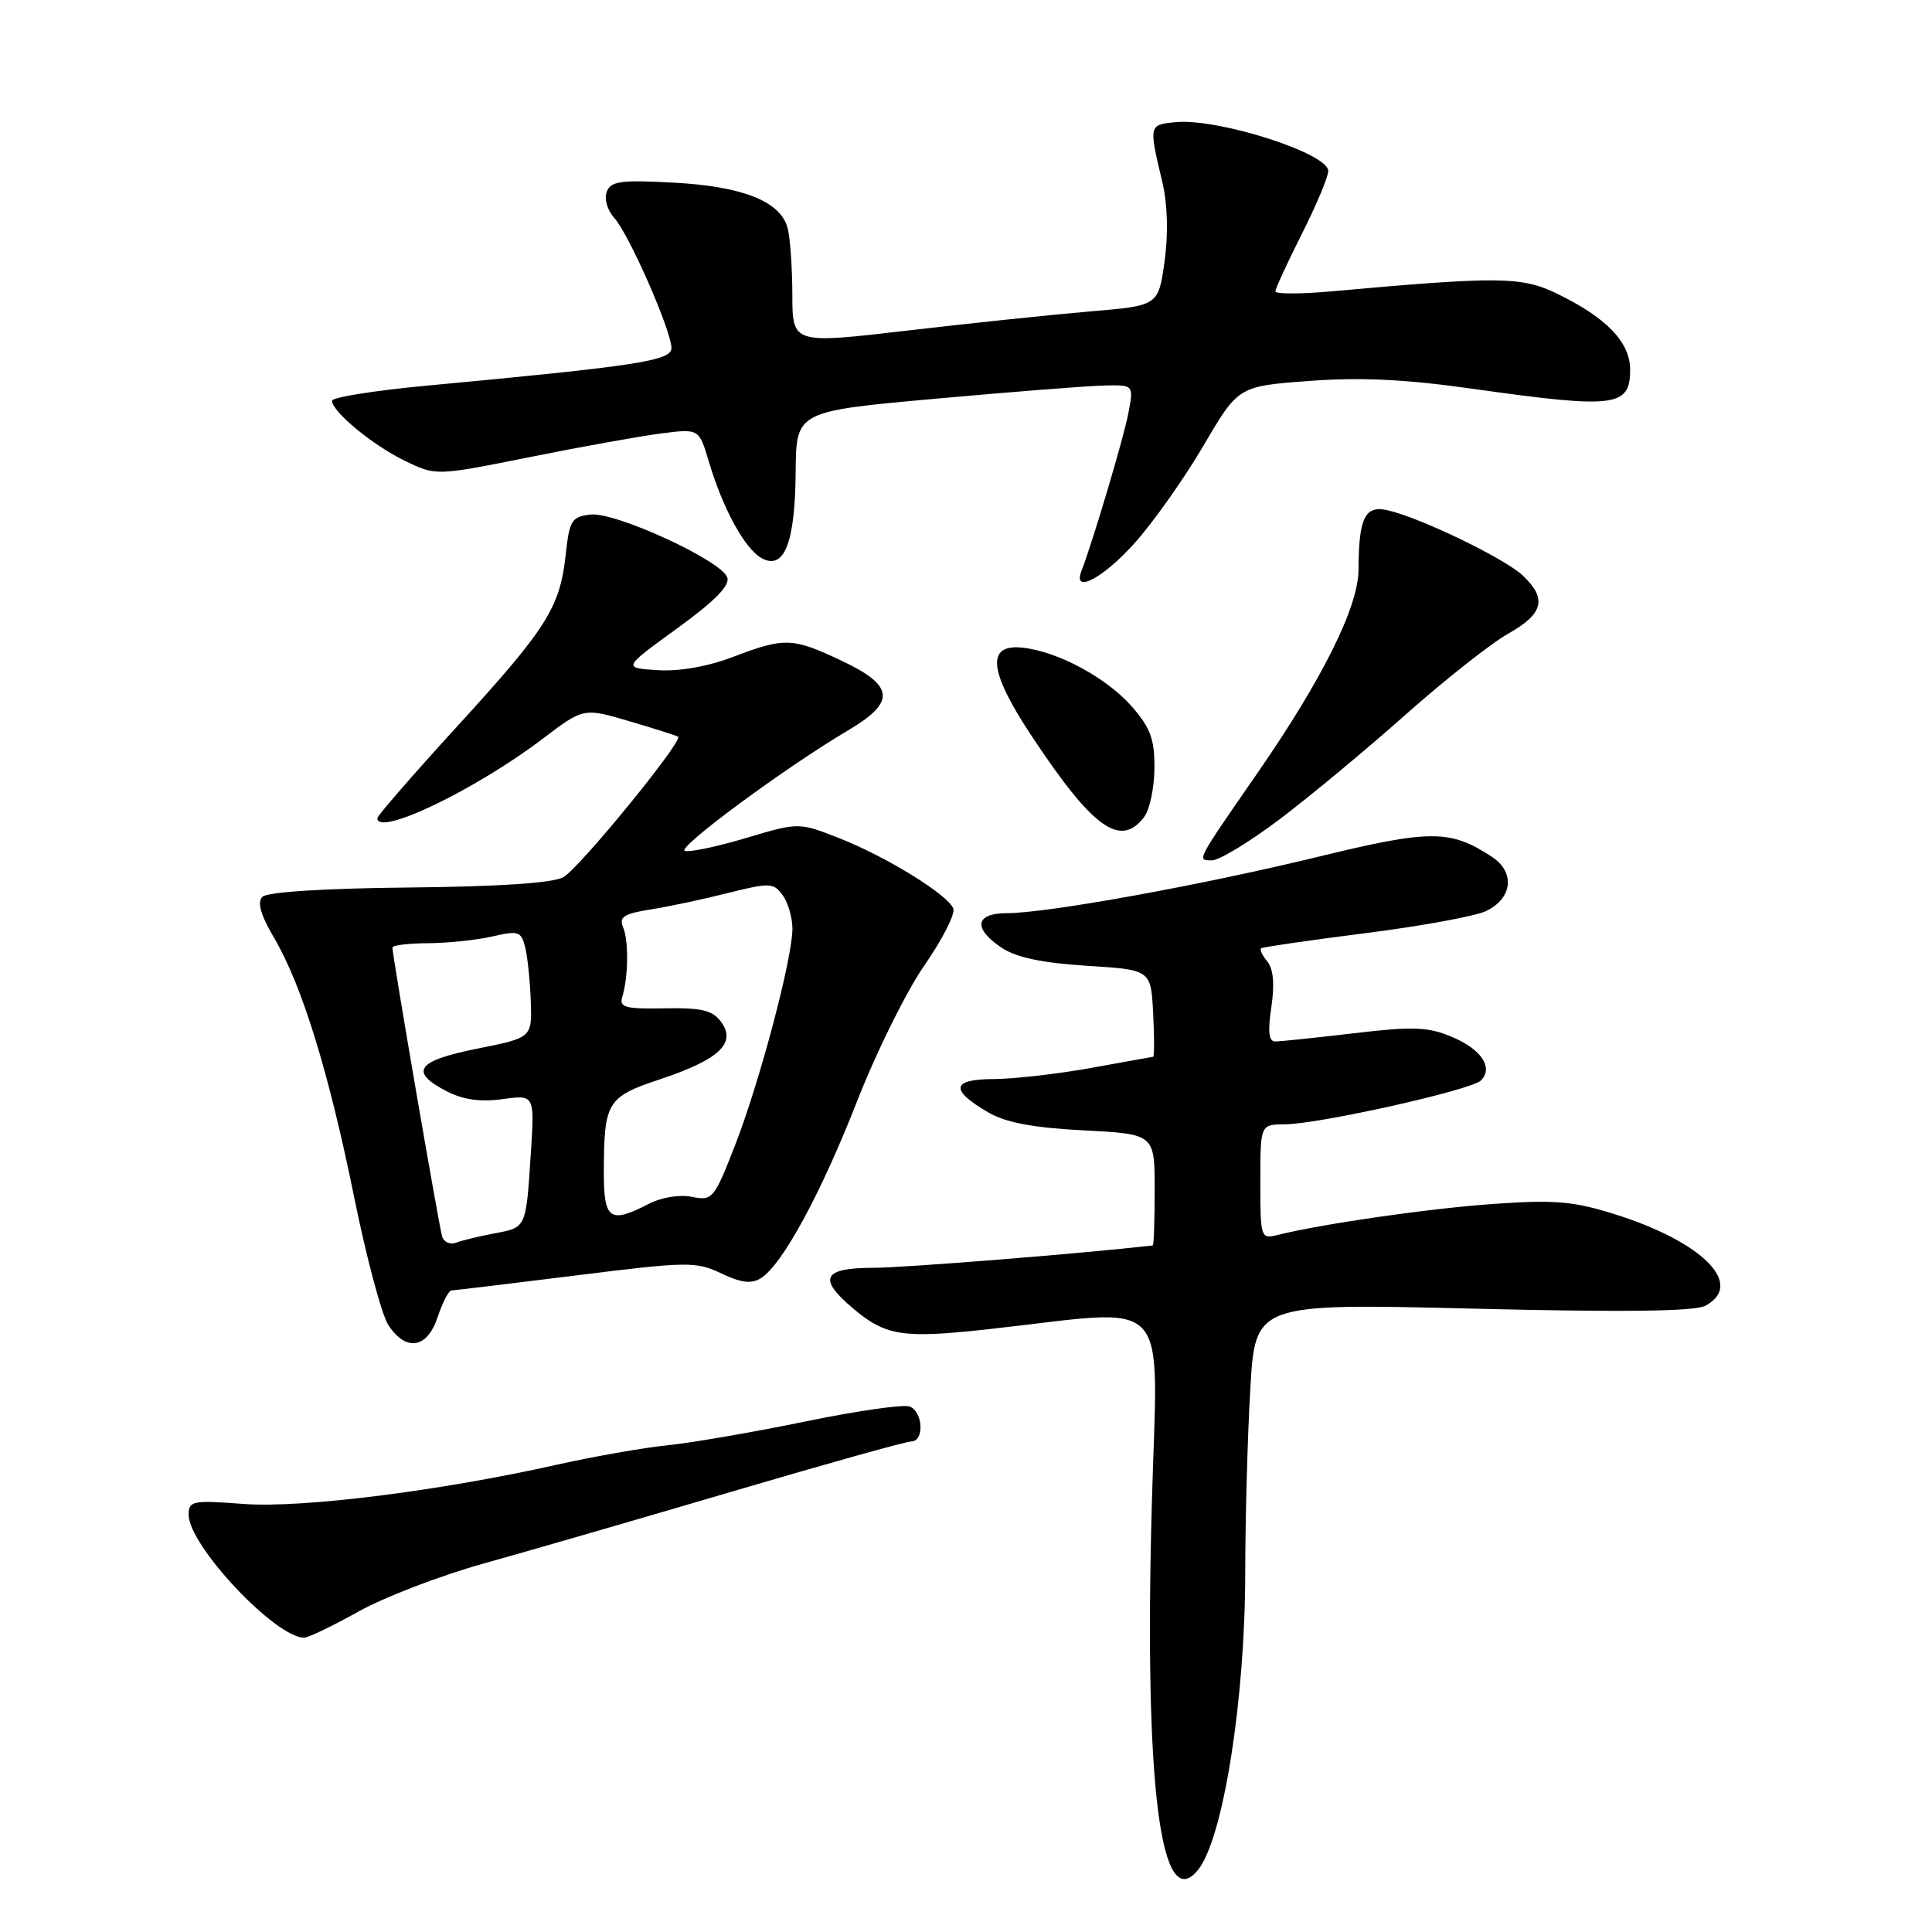 <?xml version="1.0" encoding="UTF-8" standalone="no"?>
<!DOCTYPE svg PUBLIC "-//W3C//DTD SVG 1.1//EN" "http://www.w3.org/Graphics/SVG/1.1/DTD/svg11.dtd" >
<svg xmlns="http://www.w3.org/2000/svg" xmlns:xlink="http://www.w3.org/1999/xlink" version="1.1" viewBox="0 0 256 256">
 <g >
 <path fill="currentColor"
d=" M 158.76 247.75 C 162.08 243.60 165.00 225.20 165.00 208.31 C 165.01 201.26 165.30 190.37 165.67 184.10 C 166.32 172.70 166.32 172.70 195.13 173.40 C 215.22 173.89 224.55 173.77 225.97 173.02 C 231.22 170.21 225.64 164.57 214.00 160.90 C 208.50 159.17 206.03 158.96 198.00 159.52 C 189.47 160.11 175.22 162.16 169.25 163.65 C 167.06 164.20 167.00 164.00 167.00 156.61 C 167.00 149.00 167.00 149.00 170.25 148.98 C 174.80 148.94 194.96 144.44 196.23 143.17 C 197.93 141.47 196.28 139.01 192.33 137.37 C 189.21 136.06 187.21 135.99 179.40 136.91 C 174.32 137.51 169.62 138.00 168.97 138.00 C 168.12 138.00 167.97 136.69 168.46 133.44 C 168.91 130.40 168.73 128.39 167.93 127.41 C 167.26 126.61 166.89 125.82 167.11 125.65 C 167.32 125.49 173.53 124.59 180.91 123.65 C 188.29 122.72 195.49 121.40 196.91 120.72 C 200.42 119.04 200.80 115.57 197.68 113.53 C 192.15 109.90 189.55 109.90 174.65 113.53 C 159.16 117.30 138.75 121.00 133.40 121.00 C 129.19 121.00 128.90 123.04 132.75 125.60 C 134.65 126.87 138.14 127.60 144.00 127.97 C 152.50 128.50 152.50 128.50 152.80 134.25 C 152.96 137.41 152.96 140.02 152.80 140.03 C 152.63 140.05 148.90 140.72 144.50 141.52 C 140.10 142.31 134.32 142.97 131.67 142.98 C 126.07 143.00 125.83 144.41 130.92 147.38 C 133.26 148.75 136.84 149.43 143.59 149.78 C 153.00 150.27 153.00 150.27 153.00 157.64 C 153.00 161.69 152.89 165.01 152.75 165.03 C 143.49 166.09 119.94 167.98 115.75 167.99 C 109.00 168.00 108.31 169.40 113.08 173.41 C 117.37 177.02 119.64 177.37 130.76 176.15 C 155.85 173.40 153.38 170.74 152.61 199.75 C 151.61 236.79 153.81 253.92 158.76 247.75 Z  M 47.50 213.54 C 50.91 211.63 58.37 208.77 64.10 207.17 C 69.82 205.58 84.62 201.29 97.00 197.64 C 109.38 193.99 120.06 191.00 120.75 191.00 C 122.50 191.00 122.32 187.06 120.53 186.37 C 119.72 186.06 113.53 186.95 106.78 188.34 C 100.03 189.73 91.80 191.16 88.50 191.50 C 85.20 191.84 78.63 193.00 73.89 194.06 C 58.27 197.57 39.96 199.86 32.25 199.28 C 25.50 198.77 25.00 198.87 25.00 200.72 C 25.00 204.78 36.48 217.00 40.30 217.00 C 40.86 217.00 44.09 215.44 47.50 213.54 Z  M 58.00 174.50 C 58.64 172.57 59.46 170.99 59.83 170.99 C 60.20 170.98 67.59 170.09 76.26 169.01 C 91.15 167.15 92.22 167.14 95.57 168.73 C 98.17 169.98 99.56 170.15 100.80 169.38 C 103.64 167.63 108.78 158.17 113.62 145.79 C 116.15 139.33 120.15 131.26 122.52 127.87 C 124.88 124.47 126.59 121.10 126.32 120.39 C 125.61 118.55 117.44 113.51 111.17 111.05 C 105.84 108.96 105.84 108.96 98.85 111.04 C 95.01 112.19 91.36 112.95 90.74 112.75 C 89.60 112.37 104.03 101.71 112.39 96.77 C 118.72 93.03 118.53 90.87 111.56 87.57 C 105.00 84.47 104.00 84.43 97.11 87.05 C 93.74 88.33 89.99 88.99 87.11 88.80 C 82.51 88.50 82.51 88.50 89.73 83.26 C 94.77 79.60 96.77 77.56 96.36 76.49 C 95.49 74.22 81.52 67.81 78.26 68.18 C 75.74 68.47 75.45 68.94 74.96 73.50 C 74.19 80.52 72.47 83.24 60.53 96.30 C 54.74 102.64 50.00 108.09 50.00 108.41 C 50.00 110.90 62.98 104.67 71.91 97.89 C 77.33 93.78 77.33 93.78 83.41 95.57 C 86.76 96.56 89.66 97.48 89.85 97.62 C 90.57 98.14 76.74 115.07 74.65 116.23 C 73.24 117.01 66.18 117.48 54.16 117.60 C 43.01 117.71 35.41 118.19 34.77 118.83 C 34.05 119.55 34.53 121.23 36.34 124.31 C 40.04 130.62 43.57 142.07 46.95 158.74 C 48.56 166.67 50.59 174.25 51.46 175.58 C 53.81 179.16 56.62 178.69 58.00 174.50 Z  M 169.53 108.58 C 173.49 105.59 181.00 99.36 186.22 94.72 C 191.44 90.09 197.57 85.24 199.85 83.96 C 204.53 81.33 205.03 79.31 201.75 76.24 C 199.32 73.96 188.16 68.58 183.86 67.61 C 180.85 66.93 180.04 68.60 180.01 75.50 C 179.99 80.43 175.22 90.00 166.58 102.49 C 158.42 114.28 158.56 114.00 160.60 114.00 C 161.55 114.00 165.57 111.56 169.53 108.58 Z  M 151.61 108.25 C 152.34 107.29 152.95 104.38 152.97 101.78 C 152.99 97.93 152.44 96.44 149.96 93.60 C 146.61 89.79 140.16 86.32 135.50 85.82 C 130.66 85.30 131.00 88.88 136.57 97.33 C 144.78 109.75 148.44 112.42 151.61 108.25 Z  M 150.32 71.99 C 152.79 69.24 156.90 63.43 159.45 59.08 C 164.08 51.18 164.08 51.18 173.45 50.48 C 180.25 49.97 186.20 50.25 195.16 51.52 C 214.05 54.18 216.00 53.94 216.00 48.98 C 216.00 45.34 212.87 42.09 206.31 38.91 C 201.60 36.63 198.66 36.60 176.25 38.62 C 172.26 38.97 169.00 38.97 169.00 38.61 C 169.00 38.25 170.57 34.82 172.50 31.00 C 174.43 27.18 176.00 23.42 176.00 22.65 C 176.00 20.31 161.40 15.64 155.77 16.19 C 152.21 16.53 152.21 16.54 154.02 24.15 C 154.71 27.09 154.82 30.96 154.31 34.65 C 153.49 40.50 153.49 40.50 144.50 41.26 C 139.55 41.68 128.64 42.82 120.25 43.80 C 105.00 45.58 105.00 45.58 104.99 39.04 C 104.98 35.44 104.70 31.47 104.36 30.21 C 103.41 26.68 98.45 24.70 89.27 24.20 C 82.25 23.82 80.94 24.00 80.40 25.41 C 80.03 26.35 80.48 27.87 81.42 28.91 C 83.35 31.05 88.93 43.75 88.97 46.10 C 89.00 47.80 84.67 48.47 56.25 51.13 C 49.51 51.77 44.00 52.65 44.00 53.10 C 44.00 54.55 49.37 58.98 53.63 61.05 C 57.76 63.06 57.76 63.06 70.13 60.58 C 76.93 59.21 84.78 57.80 87.56 57.44 C 92.62 56.79 92.62 56.79 93.92 61.15 C 95.81 67.48 98.72 72.78 100.96 73.98 C 103.93 75.57 105.36 71.91 105.43 62.50 C 105.50 54.50 105.50 54.50 124.00 52.83 C 134.18 51.91 144.24 51.12 146.36 51.08 C 150.22 51.00 150.22 51.00 149.52 54.73 C 148.92 57.92 144.85 71.62 143.29 75.68 C 142.11 78.75 146.14 76.64 150.32 71.99 Z  M 58.59 163.85 C 58.17 162.53 52.00 126.66 52.00 125.56 C 52.00 125.25 54.14 124.99 56.75 124.98 C 59.36 124.96 63.19 124.56 65.26 124.08 C 68.68 123.29 69.06 123.41 69.58 125.48 C 69.90 126.73 70.23 129.95 70.33 132.63 C 70.50 137.50 70.50 137.50 63.25 138.95 C 55.22 140.55 54.17 142.00 59.17 144.59 C 61.36 145.72 63.65 146.05 66.59 145.64 C 70.84 145.06 70.84 145.06 70.34 152.78 C 69.69 162.81 69.76 162.63 65.51 163.43 C 63.50 163.81 61.22 164.36 60.44 164.66 C 59.66 164.96 58.82 164.60 58.59 163.85 Z  M 80.01 155.25 C 80.04 145.99 80.43 145.35 87.49 143.00 C 95.27 140.41 97.61 138.22 95.57 135.43 C 94.42 133.86 93.01 133.52 88.05 133.61 C 82.87 133.71 82.03 133.48 82.45 132.11 C 83.26 129.50 83.32 124.63 82.56 122.85 C 81.99 121.51 82.67 121.07 86.18 120.51 C 88.56 120.14 93.18 119.16 96.45 118.33 C 102.00 116.94 102.50 116.96 103.70 118.61 C 104.42 119.59 105.00 121.59 105.00 123.06 C 105.00 127.02 100.65 143.42 97.37 151.83 C 94.62 158.87 94.40 159.13 91.68 158.59 C 90.06 158.26 87.64 158.65 85.98 159.51 C 80.79 162.20 80.00 161.63 80.01 155.25 Z "/>
</g>
</svg>